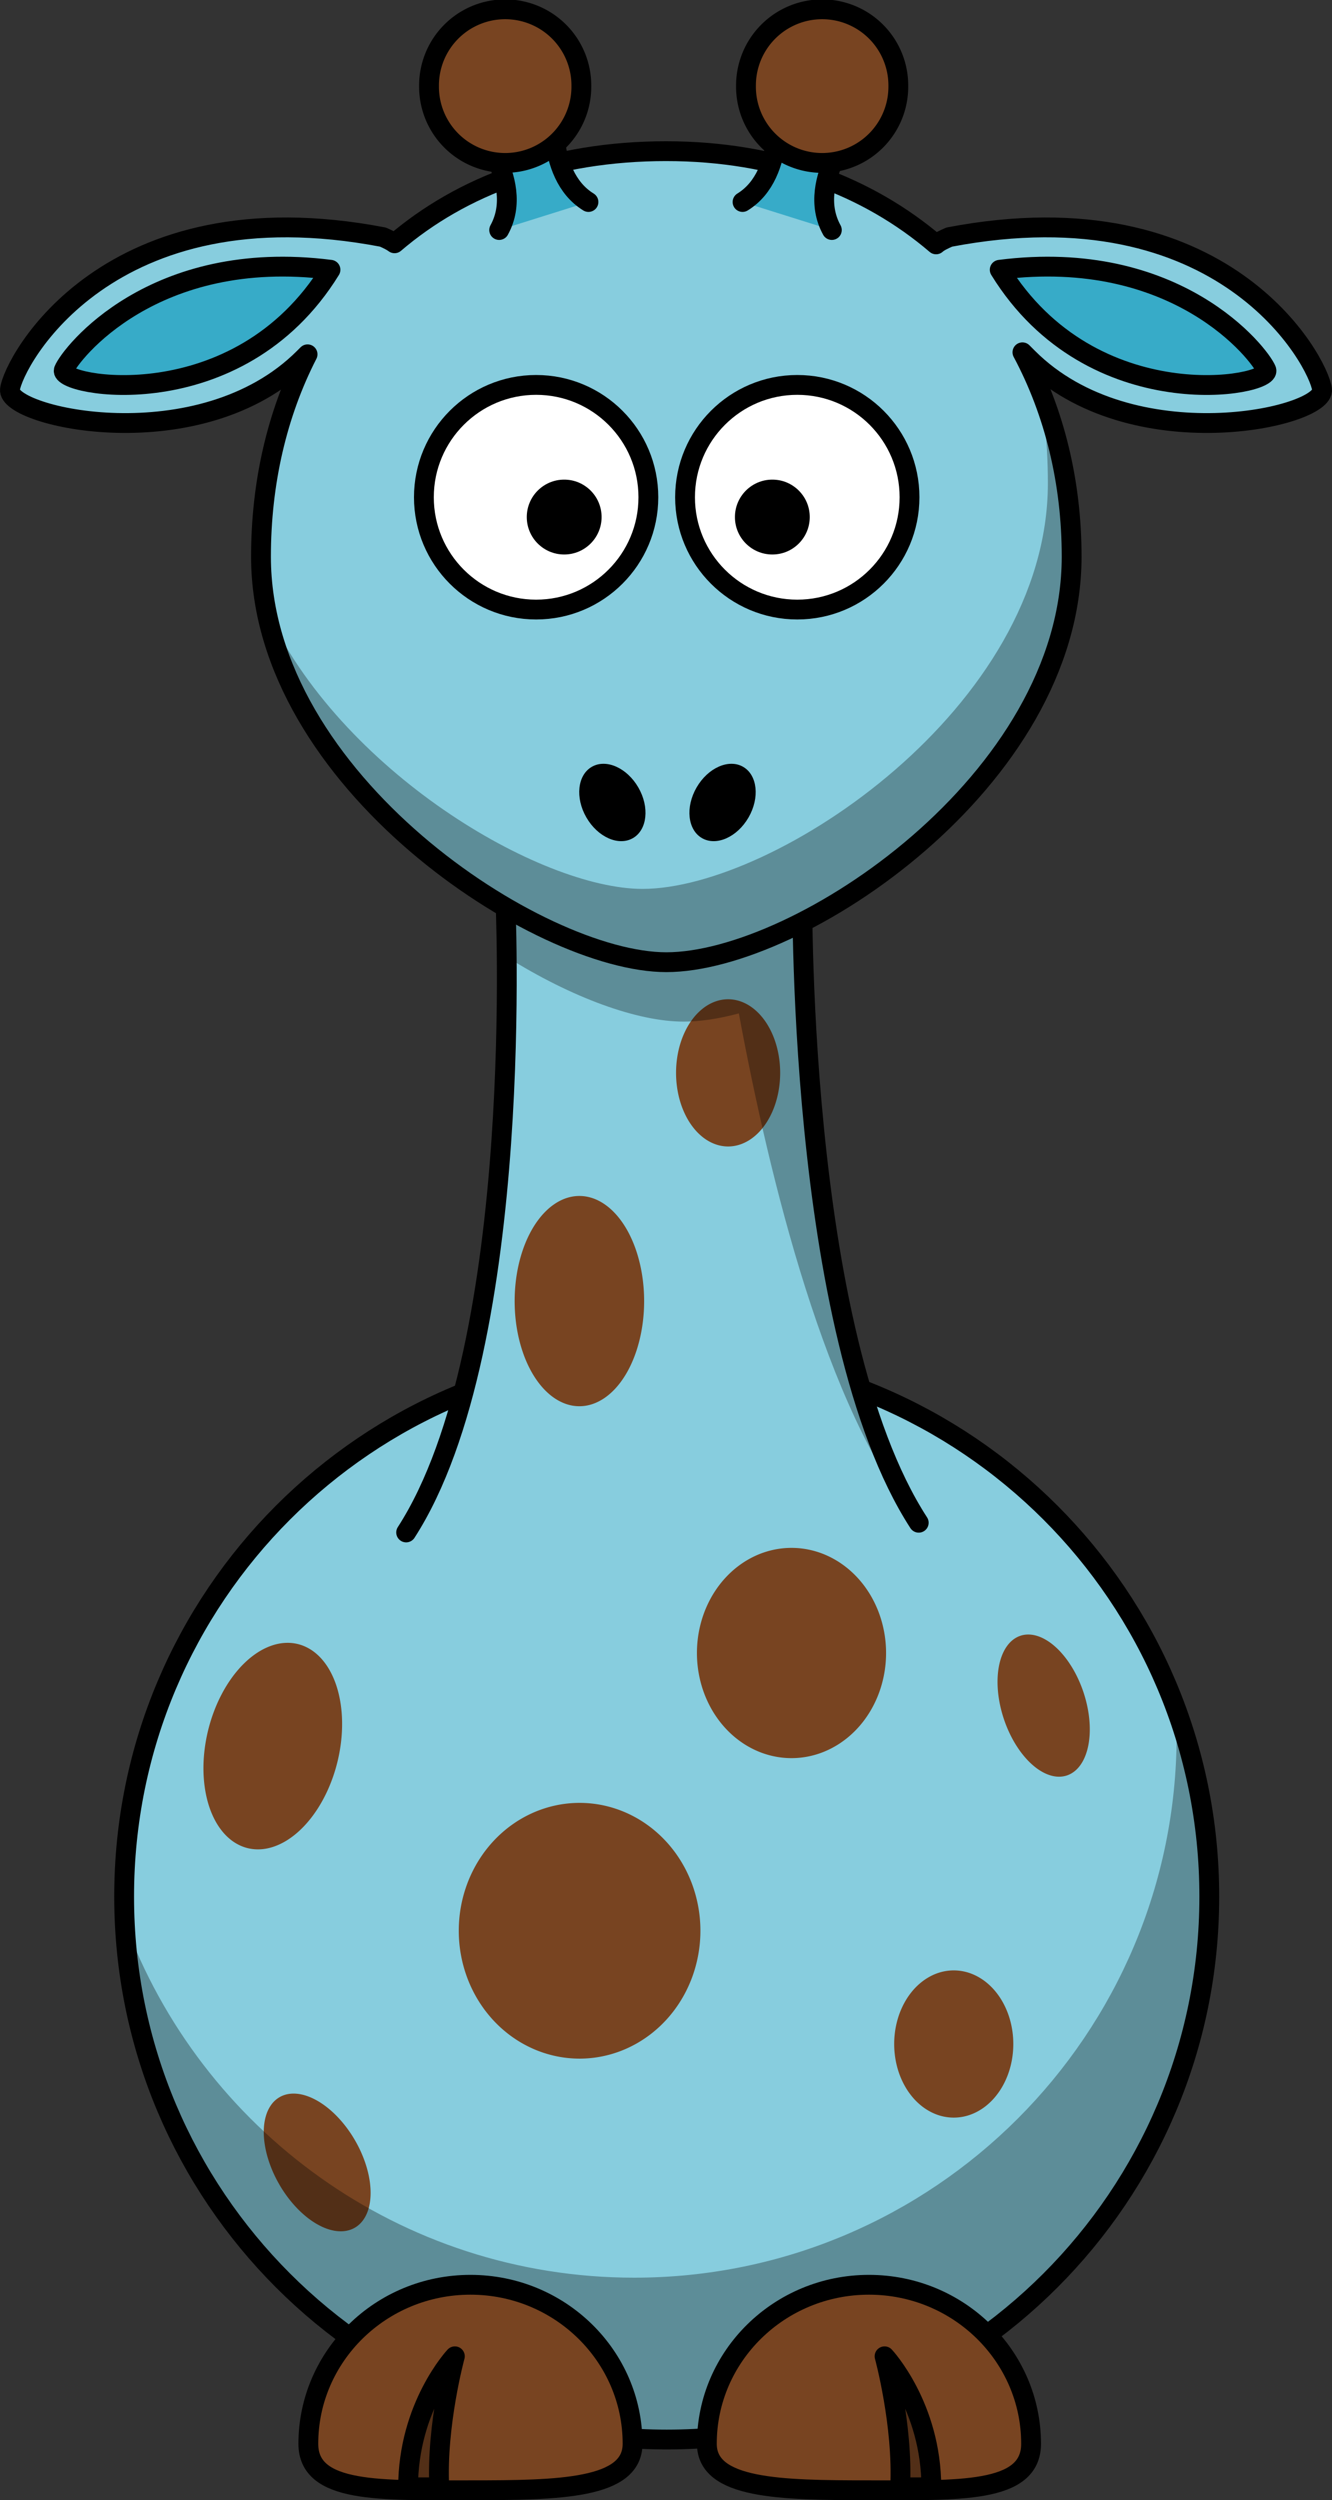 <?xml version="1.0" encoding="UTF-8" standalone="no"?>
<svg
   xmlns:dc="http://purl.org/dc/elements/1.1/"
   xmlns:cc="http://creativecommons.org/ns#"
   xmlns:rdf="http://www.w3.org/1999/02/22-rdf-syntax-ns#"
   xmlns:svg="http://www.w3.org/2000/svg"
   xmlns="http://www.w3.org/2000/svg"
   xmlns:sodipodi="http://sodipodi.sourceforge.net/DTD/sodipodi-0.dtd"
   xmlns:inkscape="http://www.inkscape.org/namespaces/inkscape"
   viewBox="0 0 268.956 504.609"
   id="svg4608"
   version="1.1"
   inkscape:version="0.91+devel+osxmenu r12859"
   sodipodi:docname="AnimalGiraffeBlue.svg">
  <rect x="0" y="0" width="268.956" height="504.609" fill="#333333" stroke="none"/>
  <defs
     id="defs4674" />
  <sodipodi:namedview
     pagecolor="#ffffff"
     bordercolor="#666666"
     borderopacity="1"
     objecttolerance="10"
     gridtolerance="10"
     guidetolerance="10"
     inkscape:pageopacity="0"
     inkscape:pageshadow="2"
     inkscape:window-width="674"
     inkscape:window-height="611"
     id="namedview4672"
     showgrid="false"
     inkscape:zoom="0.86601704"
     inkscape:cx="134.47818"
     inkscape:cy="252.88186"
     inkscape:window-x="0"
     inkscape:window-y="23"
     inkscape:window-maximized="0"
     inkscape:current-layer="g4610" />
  <g
     transform="translate(-216.727,-178.058)"
     id="g4610">
    <path
       d="m441.295,560.706c.015,49.728-40.294,90.048-90.022,90.048s-90.036-40.32-90.022-90.048c-.015-49.728 40.294-90.048 90.022-90.048s90.036,40.32 90.022,90.048z"
       fill="#fc0"
       stroke="#000"
       stroke-linecap="round"
       stroke-linejoin="round"
       stroke-width="3.287"
       transform="matrix(1.217,0,0,1.217,-76.15,-121.552)"
       id="path4612"
       style="fill:#87cdde;fill-opacity:1" />
    <path
       d="m93.338,349.046a18.031,15.556 0 1,1 -36.062,0 18.031,15.556 0 1,1 36.062,0z"
       fill="#784421"
       transform="matrix(.425,-.245,.488,.847,78.434,337.302)"
       id="path4614" />
    <path
       d="m454.188,523.125c.077,1.682.125,3.393.125,5.094 0,60.464-49.067,109.531-109.531,109.531-47.262,0-87.591-29.999-102.938-71.969 2.654,58.112 50.674,104.469 109.438,104.469 60.464,0 109.531-49.067 109.531-109.531 0-13.202-2.338-25.87-6.625-37.594z"
       fill-opacity=".314"
       id="path4616" />
    <path
       d="m359.453,671.275c0,9.091 14.665,9.381 32.735,9.381s32.735.693 32.735-9.381c0-17.716-14.665-32.094-32.735-32.094s-32.735,14.378-32.735,32.094z"
       fill="#784421"
       stroke="#000"
       stroke-linecap="round"
       stroke-linejoin="round"
       stroke-width="4"
       id="path4618" />
    <path
       d="m404.779,680.056c0-16.368-9.443-26.44-9.443-26.44s3.777,13.849 3.148,26.44h6.295z"
       fill-opacity=".314"
       fill-rule="evenodd"
       stroke="#000"
       stroke-linejoin="round"
       stroke-width="4"
       id="path4620" />
    <path
       d="m298.736,487.345c24.5-37.901 20-128.733 20-128.733l60-3.267c0,0-1.5,91.485 23.5,130.04"
       fill="#fc0"
       fill-rule="evenodd"
       stroke="#000"
       stroke-linecap="round"
       stroke-linejoin="round"
       stroke-width="4"
       id="path4622"
       style="fill:#87cdde;fill-opacity:1" />
    <path
       d="m93.338,349.046a18.031,15.556 0 1,1 -36.062,0 18.031,15.556 0 1,1 36.062,0z"
       fill="#784421"
       transform="matrix(.583,0,0,.955,319.842,61.25)"
       id="path4624" />
    <path
       d="m162,177.281-17.156.938-42.844,2.344c0,0 .241,4.855.312,12.562 13.159,8.256 26.42,13.062 35.719,13.062 3.328,0 7.105-.572 11.156-1.656 6.186,33.341 17.668,80.343 36.031,102.5l-1,.344 1.281-.031c-17.207-26.536-21.834-78.152-23.062-107.75-.139-3.351-.245-6.436-.312-9.156-.051-2.174-.075-4.097-.094-5.781-.017-1.357-.027-2.377-.031-3.375-.005-1.55-.006-1.748 0-2.406 .002-1.045 0-1.594 0-1.594z"
       fill-opacity=".314"
       fill-rule="evenodd"
       transform="translate(216.727,178.058)"
       id="path4626" />
    <path
       d="m351.268,208.566c-22.79,0-41.278,6.968-54.875,18.594-.571-.426-1.343-.805-2.344-1.25-55.508-10.607-74.605,25.093-75.312,30.75s38.515,14.485 59.375-6.375l.719-.719c-6.171,12.024-9.406,25.97-9.406,40.844 0,45.174 56.126,81.844 81.844,81.844 26.717,0 81.844-36.669 81.844-81.844 0-15.041-3.463-29.135-9.938-41.25l1.125,1.125c20.86,20.86 60.082,12.032 59.375,6.375s-19.773-41.357-75.281-30.75c-1.173.521-2.085.952-2.656,1.469-13.735-11.746-32.207-18.812-54.469-18.812z"
       fill="#fc0"
       stroke="#000"
       stroke-linecap="round"
       stroke-linejoin="round"
       stroke-width="4"
       id="path4628"
       style="fill:#87cdde;fill-opacity:1" />
    <path
       d="m347.644,278.413c.004,12.519-10.144,22.67-22.663,22.67s-22.667-10.151-22.663-22.67 10.144-22.67 22.663-22.67 22.666,10.151 22.663,22.67z"
       fill="#fff"
       stroke="#000"
       stroke-linecap="round"
       stroke-linejoin="round"
       stroke-width="4"
       id="path4630" />
    <path
       d="m400.376,278.413c.004,12.519-10.144,22.67-22.663,22.67s-22.667-10.151-22.663-22.67 10.144-22.67 22.663-22.67 22.666,10.151 22.663,22.67z"
       fill="#fff"
       stroke="#000"
       stroke-linecap="round"
       stroke-linejoin="round"
       stroke-width="4"
       id="path4632" />
    <path
       d="m380.231,282.413c.001,4.173-3.381,7.557-7.554,7.557s-7.556-3.384-7.554-7.557 3.381-7.556 7.554-7.556 7.556,3.384 7.554,7.556z"
       id="path4634" />
    <path
       d="m338.201,282.413c.001,4.173-3.381,7.557-7.554,7.557s-7.556-3.384-7.554-7.557 3.381-7.556 7.554-7.556 7.556,3.384 7.554,7.556z"
       id="path4636" />
    <path
       d="m425.688,251.49c1.755,7.632 2.625,15.723 2.625,24.125 0,45.174-55.127,81.844-81.844,81.844-20.706,2e-005-61.097-23.756-76.062-56.594 7.616,40.246 57.172,71.375 80.875,71.375 26.717,0 81.844-36.669 81.844-81.844 0-14.081-2.413-27.332-7.438-38.906z"
       fill-opacity=".314"
       id="path4638" />
    <path
       d="m344.455,671.275c0,9.091-14.665,9.381-32.735,9.381s-32.735.693-32.735-9.381c0-17.716 14.665-32.094 32.735-32.094s32.735,14.378 32.735,32.094z"
       fill="#784421"
       stroke="#000"
       stroke-linecap="round"
       stroke-linejoin="round"
       stroke-width="4"
       id="path4640" />
    <path
       d="m299.13,680.056c0-16.368 9.443-26.44 9.443-26.44s-3.777,13.849-3.148,26.44h-6.295z"
       fill-opacity=".314"
       fill-rule="evenodd"
       stroke="#000"
       stroke-linejoin="round"
       stroke-width="4"
       id="path4642" />
    <path
       d="m367.868,343.045c-2.293,3.973-6.5,5.839-9.397,4.166s-3.385-6.249-1.09-10.221 6.5-5.839 9.397-4.166 3.385,6.249 1.09,10.221z"
       id="path4644" />
    <path
       d="m335.131,343.045c2.293,3.973 6.5,5.839 9.397,4.166s3.385-6.249 1.09-10.221-6.5-5.839-9.397-4.166-3.385,6.249-1.09,10.221z"
       id="path4646" />
    <path
       d="m317.518,224.484c5.657-10.253-6.01-22.627-6.01-22.627l17.324-4.243c0,0-2.475,15.556 6.718,21.213"
       fill="#fc0"
       fill-rule="evenodd"
       stroke="#000"
       stroke-linecap="round"
       stroke-width="4"
       id="path4648"
       style="fill:#37abc8;fill-opacity:1" />
    <path
       d="m82.378-127.961a15.38,15.38 0 1,1 -30.759,0 15.38,15.38 0 1,1 30.759,0z"
       fill="#784421"
       stroke="#000"
       stroke-linecap="round"
       stroke-linejoin="round"
       stroke-width="4"
       transform="translate(251.736,323.399)"
       id="path4650" />
    <path
       d="m418.587,232.502c35.782-4.567 52.523,16.965 53.837,20.227s-35.125,10.114-53.837-20.227z"
       fill="#d4aa00"
       fill-rule="evenodd"
       stroke="#000"
       stroke-linejoin="round"
       stroke-width="4"
       id="path4652"
       style="fill:#37abc8;fill-opacity:1" />
    <path
       d="m384.693,224.484c-5.657-10.253 6.01-22.627 6.01-22.627l-17.324-4.243c0,0 2.475,15.556-6.718,21.213"
       fill="#fc0"
       fill-rule="evenodd"
       stroke="#000"
       stroke-linecap="round"
       stroke-width="4"
       id="path4654"
       style="fill:#37abc8;fill-opacity:1" />
    <path
       d="m82.378-127.961a15.38,15.38 0 1,1 -30.759,0 15.38,15.38 0 1,1 30.759,0z"
       fill="#784421"
       stroke="#000"
       stroke-linecap="round"
       stroke-linejoin="round"
       stroke-width="4"
       transform="translate(315.736,323.399)"
       id="path4656" />
    <path
       d="m93.338,349.046a18.031,15.556 0 1,1 -36.062,0 18.031,15.556 0 1,1 36.062,0z"
       fill="#784421"
       transform="matrix(.724,.177,-.325,1.324,330.724,54.998)"
       id="path4658" />
    <path
       d="m93.338,349.046a18.031,15.556 0 1,1 -36.062,0 18.031,15.556 0 1,1 36.062,0z"
       fill="#784421"
       transform="matrix(1.353,0,0,1.659,231.867,-11.336)"
       id="path4660" />
    <path
       d="m93.338,349.046a18.031,15.556 0 1,1 -36.062,0 18.031,15.556 0 1,1 36.062,0z"
       fill="#784421"
       transform="matrix(.446,-.149,.302,.906,288.464,217.278)"
       id="path4662" />
    <path
       d="m93.338,349.046a18.031,15.556 0 1,1 -36.062,0 18.031,15.556 0 1,1 36.062,0z"
       fill="#784421"
       transform="matrix(.667,0,0,.955,359.077,257.25)"
       id="path4664" />
    <path
       d="m93.338,349.046a18.031,15.556 0 1,1 -36.062,0 18.031,15.556 0 1,1 36.062,0z"
       fill="#784421"
       transform="matrix(1.059,0,0,1.364,296.796,35.576)"
       id="path4666" />
    <path
       d="m93.338,349.046a18.031,15.556 0 1,1 -36.062,0 18.031,15.556 0 1,1 36.062,0z"
       fill="#784421"
       transform="matrix(.725,0,0,1.364,279.119,-35.448)"
       id="path4668" />
    <path
       d="m283.458,232.502c-35.782-4.567-52.523,16.965-53.837,20.227s35.125,10.114 53.837-20.227z"
       fill="#d4aa00"
       fill-rule="evenodd"
       stroke="#000"
       stroke-linejoin="round"
       stroke-width="4"
       id="path4670"
       style="fill:#37abc8;fill-opacity:1" />
  </g>
</svg>
